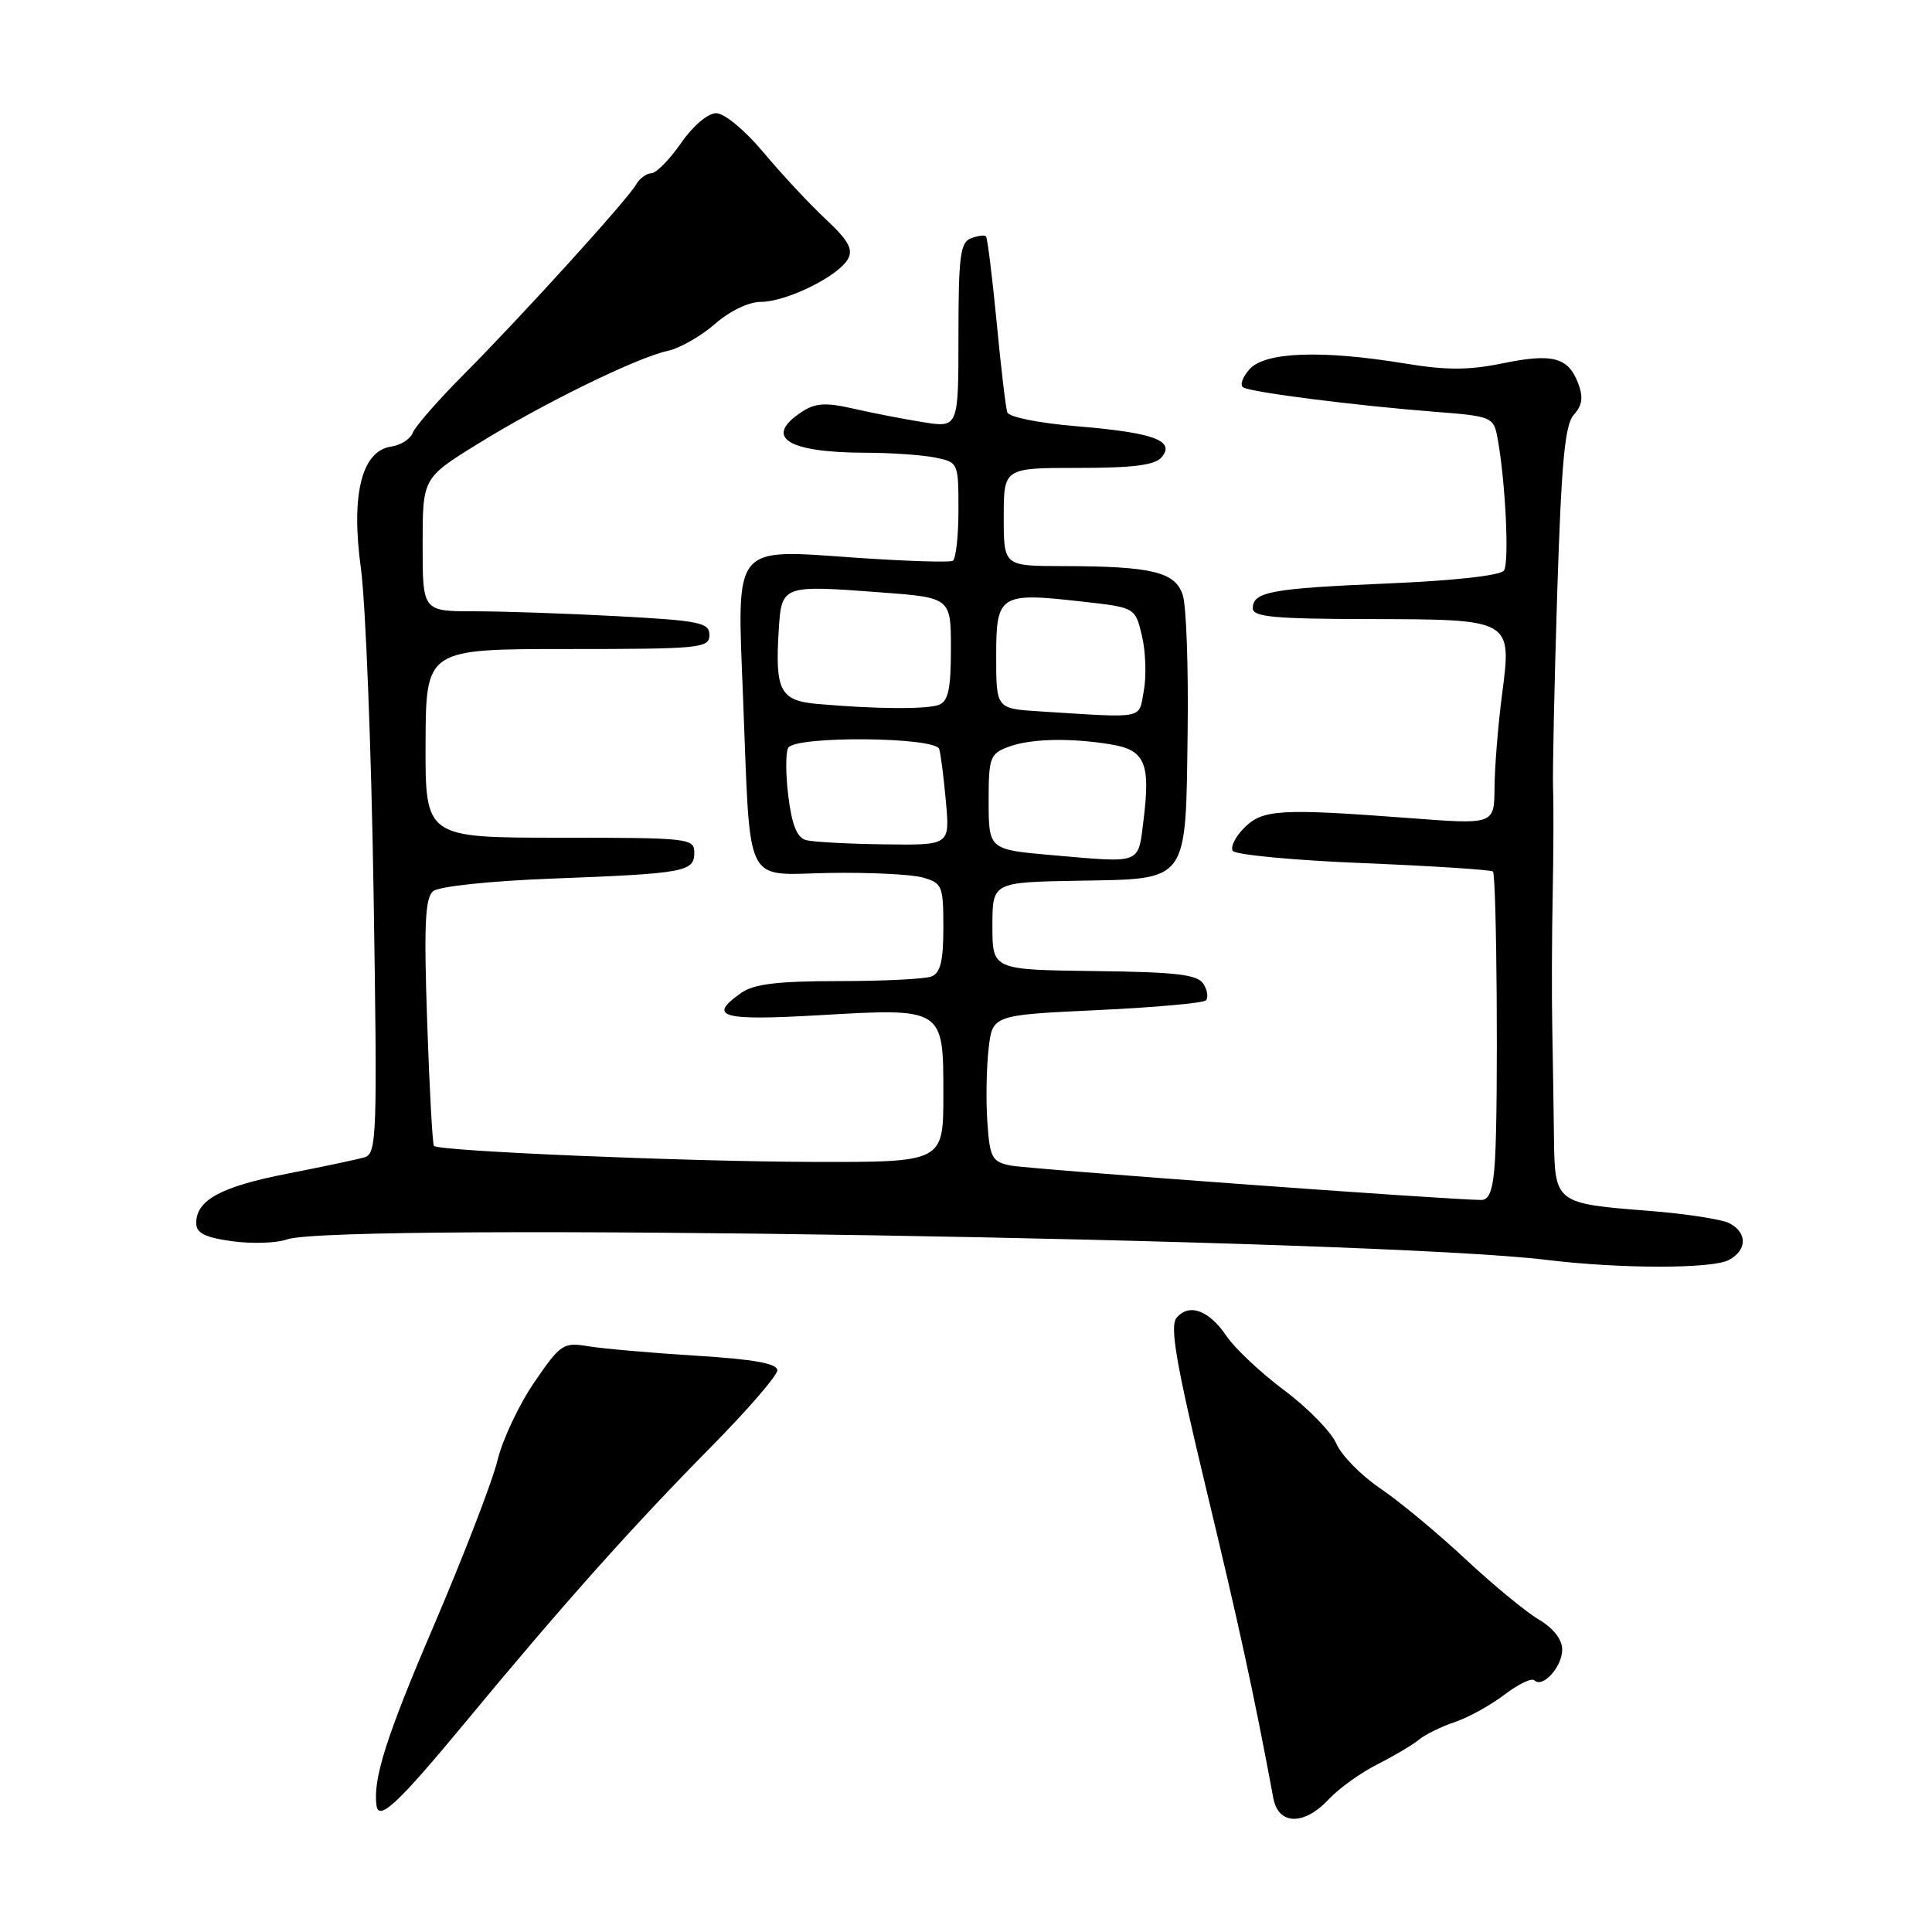 <?xml version="1.0" encoding="UTF-8" standalone="no"?>
<!DOCTYPE svg PUBLIC "-//W3C//DTD SVG 1.1//EN" "http://www.w3.org/Graphics/SVG/1.1/DTD/svg11.dtd" >
<svg xmlns="http://www.w3.org/2000/svg" xmlns:xlink="http://www.w3.org/1999/xlink" version="1.1" viewBox="0 0 256 256">
 <g >
 <path fill="currentColor"
d=" M 176.08 238.40 C 177.41 236.97 180.30 234.90 182.50 233.79 C 184.70 232.68 187.18 231.21 188.00 230.53 C 188.82 229.84 190.96 228.79 192.75 228.19 C 194.53 227.60 197.50 225.96 199.34 224.56 C 201.17 223.16 202.96 222.30 203.31 222.65 C 204.40 223.73 207.00 220.87 207.00 218.59 C 207.00 217.23 205.84 215.75 203.89 214.59 C 202.18 213.58 197.79 209.96 194.14 206.55 C 190.49 203.14 185.43 198.94 182.89 197.22 C 180.36 195.51 177.74 192.84 177.08 191.30 C 176.42 189.76 173.32 186.58 170.19 184.24 C 167.06 181.90 163.61 178.66 162.53 177.05 C 160.22 173.61 157.55 172.63 155.90 174.62 C 154.98 175.73 155.83 180.65 159.82 197.27 C 164.21 215.53 166.16 224.49 168.72 238.25 C 169.39 241.86 172.79 241.93 176.08 238.40 Z  M 61.63 228.25 C 74.62 212.56 83.71 202.37 94.25 191.69 C 99.06 186.82 103.00 182.26 103.00 181.57 C 103.00 180.67 99.90 180.11 92.25 179.64 C 86.34 179.27 79.92 178.71 77.98 178.39 C 74.63 177.84 74.29 178.06 70.80 183.16 C 68.78 186.10 66.59 190.75 65.92 193.50 C 65.26 196.25 61.44 206.15 57.44 215.50 C 51.17 230.14 49.40 235.73 49.89 239.25 C 50.19 241.37 52.76 238.96 61.63 228.25 Z  M 229.07 166.96 C 231.50 165.66 231.56 163.37 229.19 162.10 C 228.20 161.57 223.36 160.82 218.44 160.44 C 206.07 159.47 206.01 159.42 205.91 150.71 C 205.86 146.75 205.76 140.12 205.68 136.00 C 205.60 131.88 205.63 124.00 205.74 118.50 C 205.85 113.00 205.87 106.70 205.79 104.50 C 205.71 102.30 205.96 90.62 206.34 78.55 C 206.90 61.13 207.35 56.27 208.55 54.94 C 209.67 53.70 209.81 52.64 209.11 50.78 C 207.79 47.32 205.70 46.78 199.02 48.16 C 194.62 49.06 191.64 49.07 186.20 48.17 C 175.21 46.36 167.65 46.62 165.59 48.90 C 164.64 49.95 164.26 51.04 164.73 51.33 C 165.79 51.99 179.78 53.76 190.19 54.57 C 197.53 55.13 197.90 55.28 198.39 57.83 C 199.47 63.49 200.02 74.55 199.28 75.60 C 198.81 76.26 192.69 76.94 183.93 77.31 C 168.40 77.97 166.00 78.41 166.00 80.61 C 166.00 81.74 168.90 82.01 181.25 82.03 C 200.46 82.07 200.33 82.00 199.02 92.10 C 198.49 96.17 198.05 101.70 198.03 104.38 C 198.00 109.26 198.00 109.26 186.75 108.40 C 169.66 107.11 167.31 107.24 164.88 109.68 C 163.71 110.84 163.02 112.22 163.34 112.74 C 163.66 113.26 171.45 114.00 180.66 114.37 C 189.86 114.75 197.58 115.25 197.82 115.48 C 198.33 115.99 198.55 146.39 198.09 153.75 C 197.86 157.57 197.37 159.00 196.29 159.00 C 192.12 159.00 136.12 154.90 133.84 154.43 C 131.44 153.93 131.15 153.38 130.83 148.69 C 130.63 145.84 130.71 141.47 130.99 139.00 C 131.50 134.50 131.50 134.50 145.31 133.85 C 152.91 133.50 159.42 132.91 159.78 132.56 C 160.14 132.20 159.99 131.21 159.46 130.37 C 158.68 129.13 155.92 128.80 145.00 128.67 C 131.50 128.50 131.50 128.50 131.50 122.70 C 131.50 116.90 131.50 116.90 142.88 116.70 C 157.63 116.44 157.10 117.17 157.37 96.81 C 157.48 88.39 157.19 80.32 156.73 78.87 C 155.74 75.77 152.66 75.03 140.75 75.01 C 133.00 75.00 133.00 75.00 133.00 68.50 C 133.00 62.00 133.00 62.00 142.88 62.00 C 150.22 62.00 153.06 61.63 153.94 60.57 C 155.76 58.38 152.83 57.32 142.67 56.48 C 137.63 56.06 133.68 55.27 133.47 54.63 C 133.26 54.01 132.62 48.59 132.05 42.58 C 131.47 36.58 130.84 31.51 130.64 31.31 C 130.45 31.11 129.55 31.24 128.64 31.58 C 127.24 32.12 127.00 34.02 127.00 44.46 C 127.00 56.70 127.00 56.70 122.25 55.93 C 119.64 55.51 115.47 54.70 113.00 54.13 C 109.41 53.31 108.04 53.40 106.25 54.57 C 101.13 57.93 104.28 59.96 114.62 59.99 C 117.99 59.99 122.16 60.28 123.87 60.62 C 126.98 61.25 127.00 61.29 127.00 67.57 C 127.00 71.04 126.66 74.07 126.25 74.31 C 125.84 74.54 120.12 74.36 113.54 73.91 C 96.93 72.75 97.65 71.88 98.46 92.48 C 99.47 117.97 98.45 115.88 109.82 115.67 C 115.15 115.58 120.74 115.85 122.25 116.27 C 124.85 117.00 125.00 117.36 125.00 122.91 C 125.00 127.35 124.61 128.93 123.42 129.39 C 122.55 129.73 117.02 130.00 111.14 130.00 C 103.08 130.00 99.90 130.38 98.22 131.56 C 93.70 134.73 95.54 135.27 108.39 134.53 C 125.09 133.56 125.00 133.51 125.00 145.04 C 125.00 154.00 125.00 154.00 107.75 153.96 C 90.84 153.91 58.20 152.54 57.50 151.84 C 57.31 151.64 56.90 144.22 56.60 135.34 C 56.16 122.54 56.33 118.97 57.39 118.09 C 58.16 117.45 64.85 116.74 73.12 116.42 C 90.76 115.75 92.00 115.52 92.00 112.98 C 92.00 111.08 91.28 111.00 74.18 111.00 C 56.35 111.00 56.35 111.00 56.39 98.50 C 56.44 86.00 56.44 86.00 75.22 86.00 C 92.81 86.00 94.00 85.88 94.00 84.15 C 94.00 82.50 92.76 82.24 81.84 81.65 C 75.16 81.29 66.61 81.00 62.84 81.00 C 56.00 81.00 56.00 81.00 56.00 72.17 C 56.00 63.35 56.00 63.35 63.25 58.85 C 71.87 53.51 84.33 47.40 88.45 46.50 C 90.07 46.15 92.89 44.54 94.73 42.93 C 96.69 41.21 99.20 40.00 100.82 40.00 C 104.19 40.00 111.08 36.61 112.35 34.33 C 113.08 33.03 112.42 31.85 109.39 29.02 C 107.25 27.02 103.55 23.05 101.16 20.19 C 98.70 17.25 95.98 15.00 94.90 15.00 C 93.79 15.00 91.82 16.68 90.24 18.96 C 88.73 21.14 86.96 22.94 86.30 22.96 C 85.64 22.98 84.73 23.66 84.28 24.46 C 83.20 26.40 69.11 41.92 61.41 49.66 C 58.04 53.05 55.02 56.50 54.70 57.33 C 54.38 58.17 53.10 58.99 51.85 59.17 C 47.92 59.74 46.48 65.52 47.82 75.30 C 48.44 79.81 49.20 99.10 49.50 118.18 C 50.01 150.78 49.94 152.88 48.27 153.36 C 47.30 153.64 42.67 154.62 38.00 155.53 C 29.25 157.25 26.00 159.02 26.00 162.06 C 26.00 163.39 27.14 163.97 30.77 164.47 C 33.39 164.83 36.66 164.72 38.02 164.23 C 44.42 161.92 182.34 164.17 205.00 166.95 C 214.66 168.13 226.87 168.14 229.07 166.96 Z  M 139.50 113.32 C 130.96 112.57 131.00 112.60 131.00 105.96 C 131.00 100.43 131.20 99.87 133.57 98.98 C 136.48 97.87 141.77 97.74 147.22 98.64 C 151.71 99.38 152.46 101.13 151.53 108.61 C 150.78 114.60 151.42 114.35 139.50 113.32 Z  M 106.81 111.32 C 105.62 111.01 104.93 109.33 104.46 105.51 C 104.09 102.56 104.09 99.67 104.45 99.08 C 105.44 97.48 123.95 97.64 124.45 99.25 C 124.66 99.94 125.06 103.09 125.34 106.25 C 125.86 112.00 125.86 112.00 117.18 111.88 C 112.40 111.82 107.74 111.57 106.81 111.32 Z  M 137.75 94.26 C 132.00 93.90 132.00 93.90 132.00 86.97 C 132.00 78.75 132.43 78.47 143.46 79.72 C 150.43 80.50 150.43 80.50 151.32 84.28 C 151.81 86.36 151.92 89.62 151.56 91.53 C 150.84 95.37 151.96 95.15 137.75 94.26 Z  M 108.25 93.27 C 103.36 92.83 102.68 91.50 103.19 83.44 C 103.56 77.54 103.64 77.51 116.67 78.49 C 126.00 79.19 126.00 79.19 126.00 85.99 C 126.00 91.26 125.65 92.92 124.42 93.39 C 122.81 94.01 115.91 93.96 108.25 93.27 Z "/>
</g>
</svg>